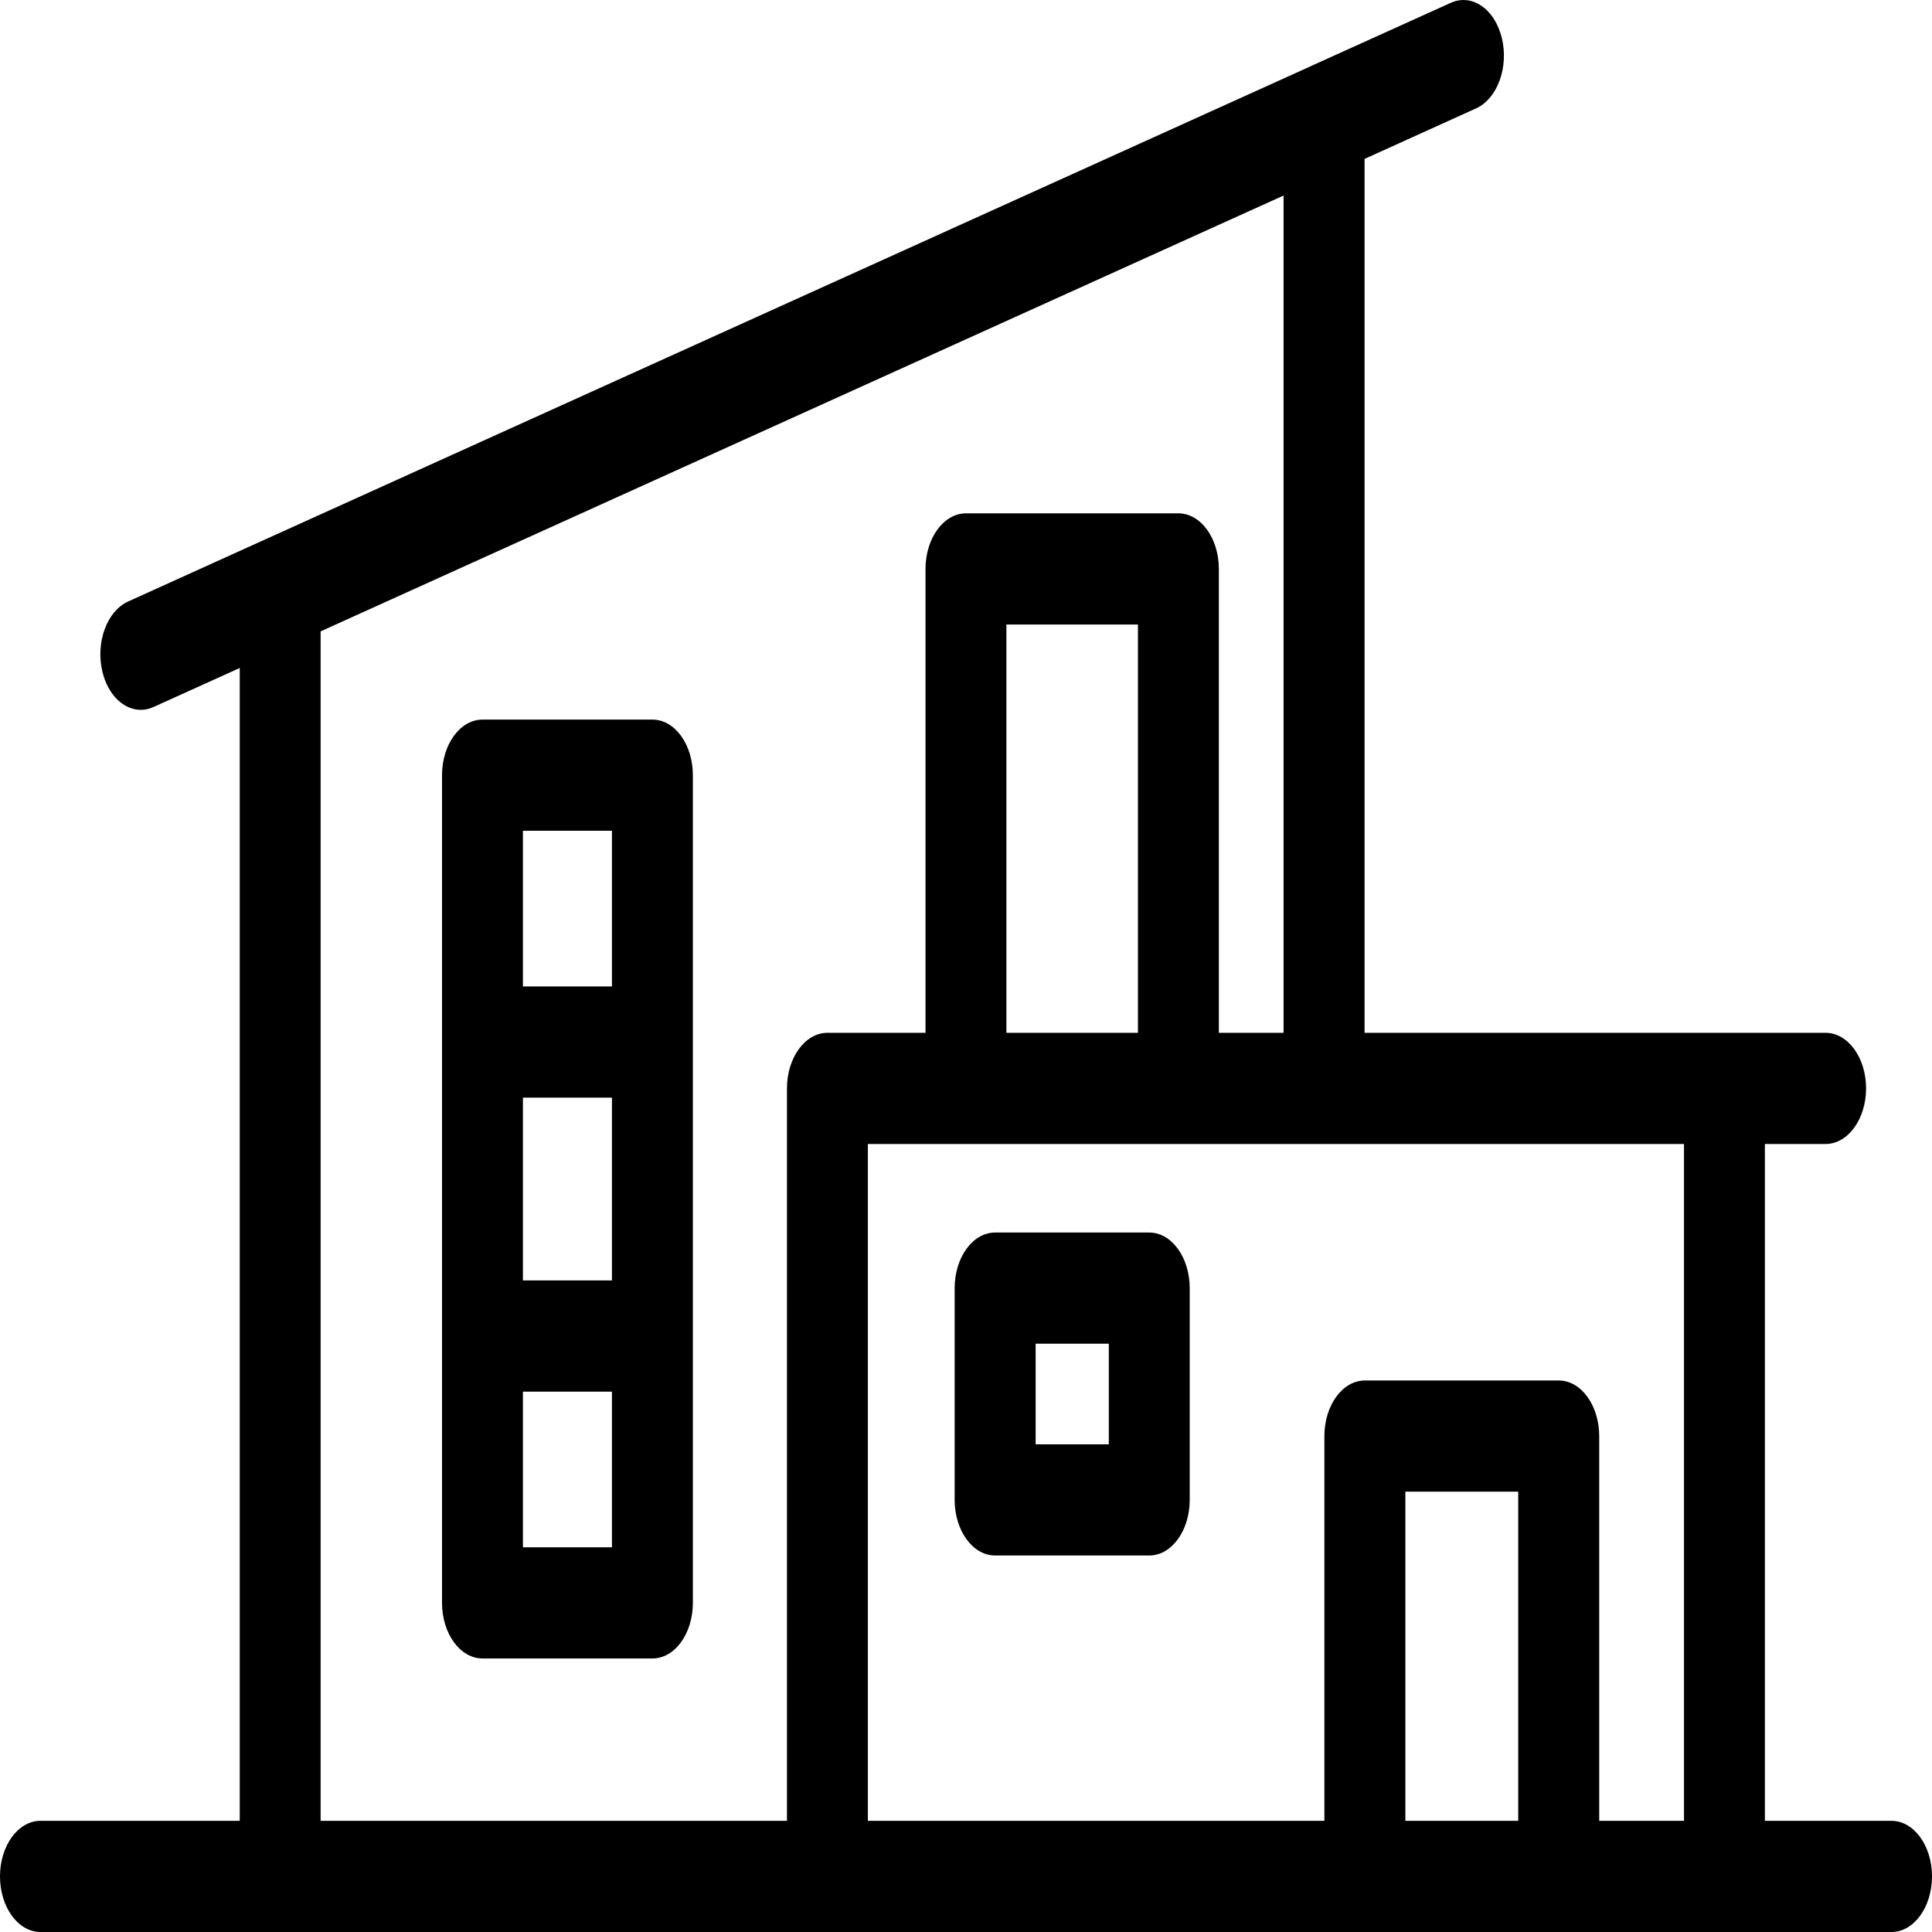 <svg width="24" height="24" viewBox="0 0 24 24" fill="none" xmlns="http://www.w3.org/2000/svg">
<path d="M21.924 22.619V14.211H22.678C22.956 14.211 23.181 13.902 23.181 13.52C23.181 13.139 22.956 12.83 22.678 12.83H16.951V1.974L18.337 1.346C18.6 1.227 18.744 0.837 18.657 0.475C18.57 0.112 18.286 -0.084 18.022 0.035L16.3 0.814C16.3 0.814 16.298 0.815 16.297 0.816L3.332 6.684C3.332 6.684 3.33 6.685 3.329 6.685L1.592 7.472C1.328 7.591 1.185 7.981 1.272 8.343C1.341 8.634 1.538 8.818 1.749 8.818C1.801 8.818 1.854 8.807 1.906 8.783L2.978 8.298V22.619H0.503C0.225 22.619 0 22.928 0 23.309C0 23.691 0.225 24 0.503 24H23.497C23.775 24 24 23.691 24 23.309C24 22.928 23.775 22.619 23.497 22.619H21.924H21.924ZM9.776 13.52V22.619H3.983V7.843L15.945 2.429V12.83H15.141V7.068C15.141 6.686 14.916 6.377 14.639 6.377H12C11.722 6.377 11.497 6.686 11.497 7.068V12.83H10.279C10.001 12.83 9.776 13.139 9.776 13.52ZM14.136 7.758V12.83H12.502V7.758H14.136ZM18.86 22.619H17.458V18.53H18.86V22.619ZM20.919 22.619H19.866V17.84C19.866 17.458 19.641 17.149 19.363 17.149H16.955C16.677 17.149 16.452 17.458 16.452 17.84V22.619H10.781V14.211H20.919V22.619Z" fill="black"/>
<path d="M14.277 15.311H12.362C12.084 15.311 11.859 15.62 11.859 16.002V18.632C11.859 19.014 12.084 19.323 12.362 19.323H14.277C14.554 19.323 14.779 19.014 14.779 18.632V16.002C14.779 15.62 14.554 15.311 14.277 15.311ZM13.774 17.942H12.865V16.692H13.774V17.942Z" fill="black"/>
<path d="M8.105 8.939H5.994C5.716 8.939 5.491 9.248 5.491 9.63V19.911C5.491 20.293 5.716 20.602 5.994 20.602H8.105C8.383 20.602 8.607 20.293 8.607 19.911V9.63C8.607 9.248 8.383 8.939 8.105 8.939ZM7.602 19.221H6.496V17.288H7.602V19.221ZM7.602 15.906H6.496V13.635H7.602V15.906ZM7.602 12.254H6.496V10.32H7.602V12.254Z" fill="black"/>
</svg>
